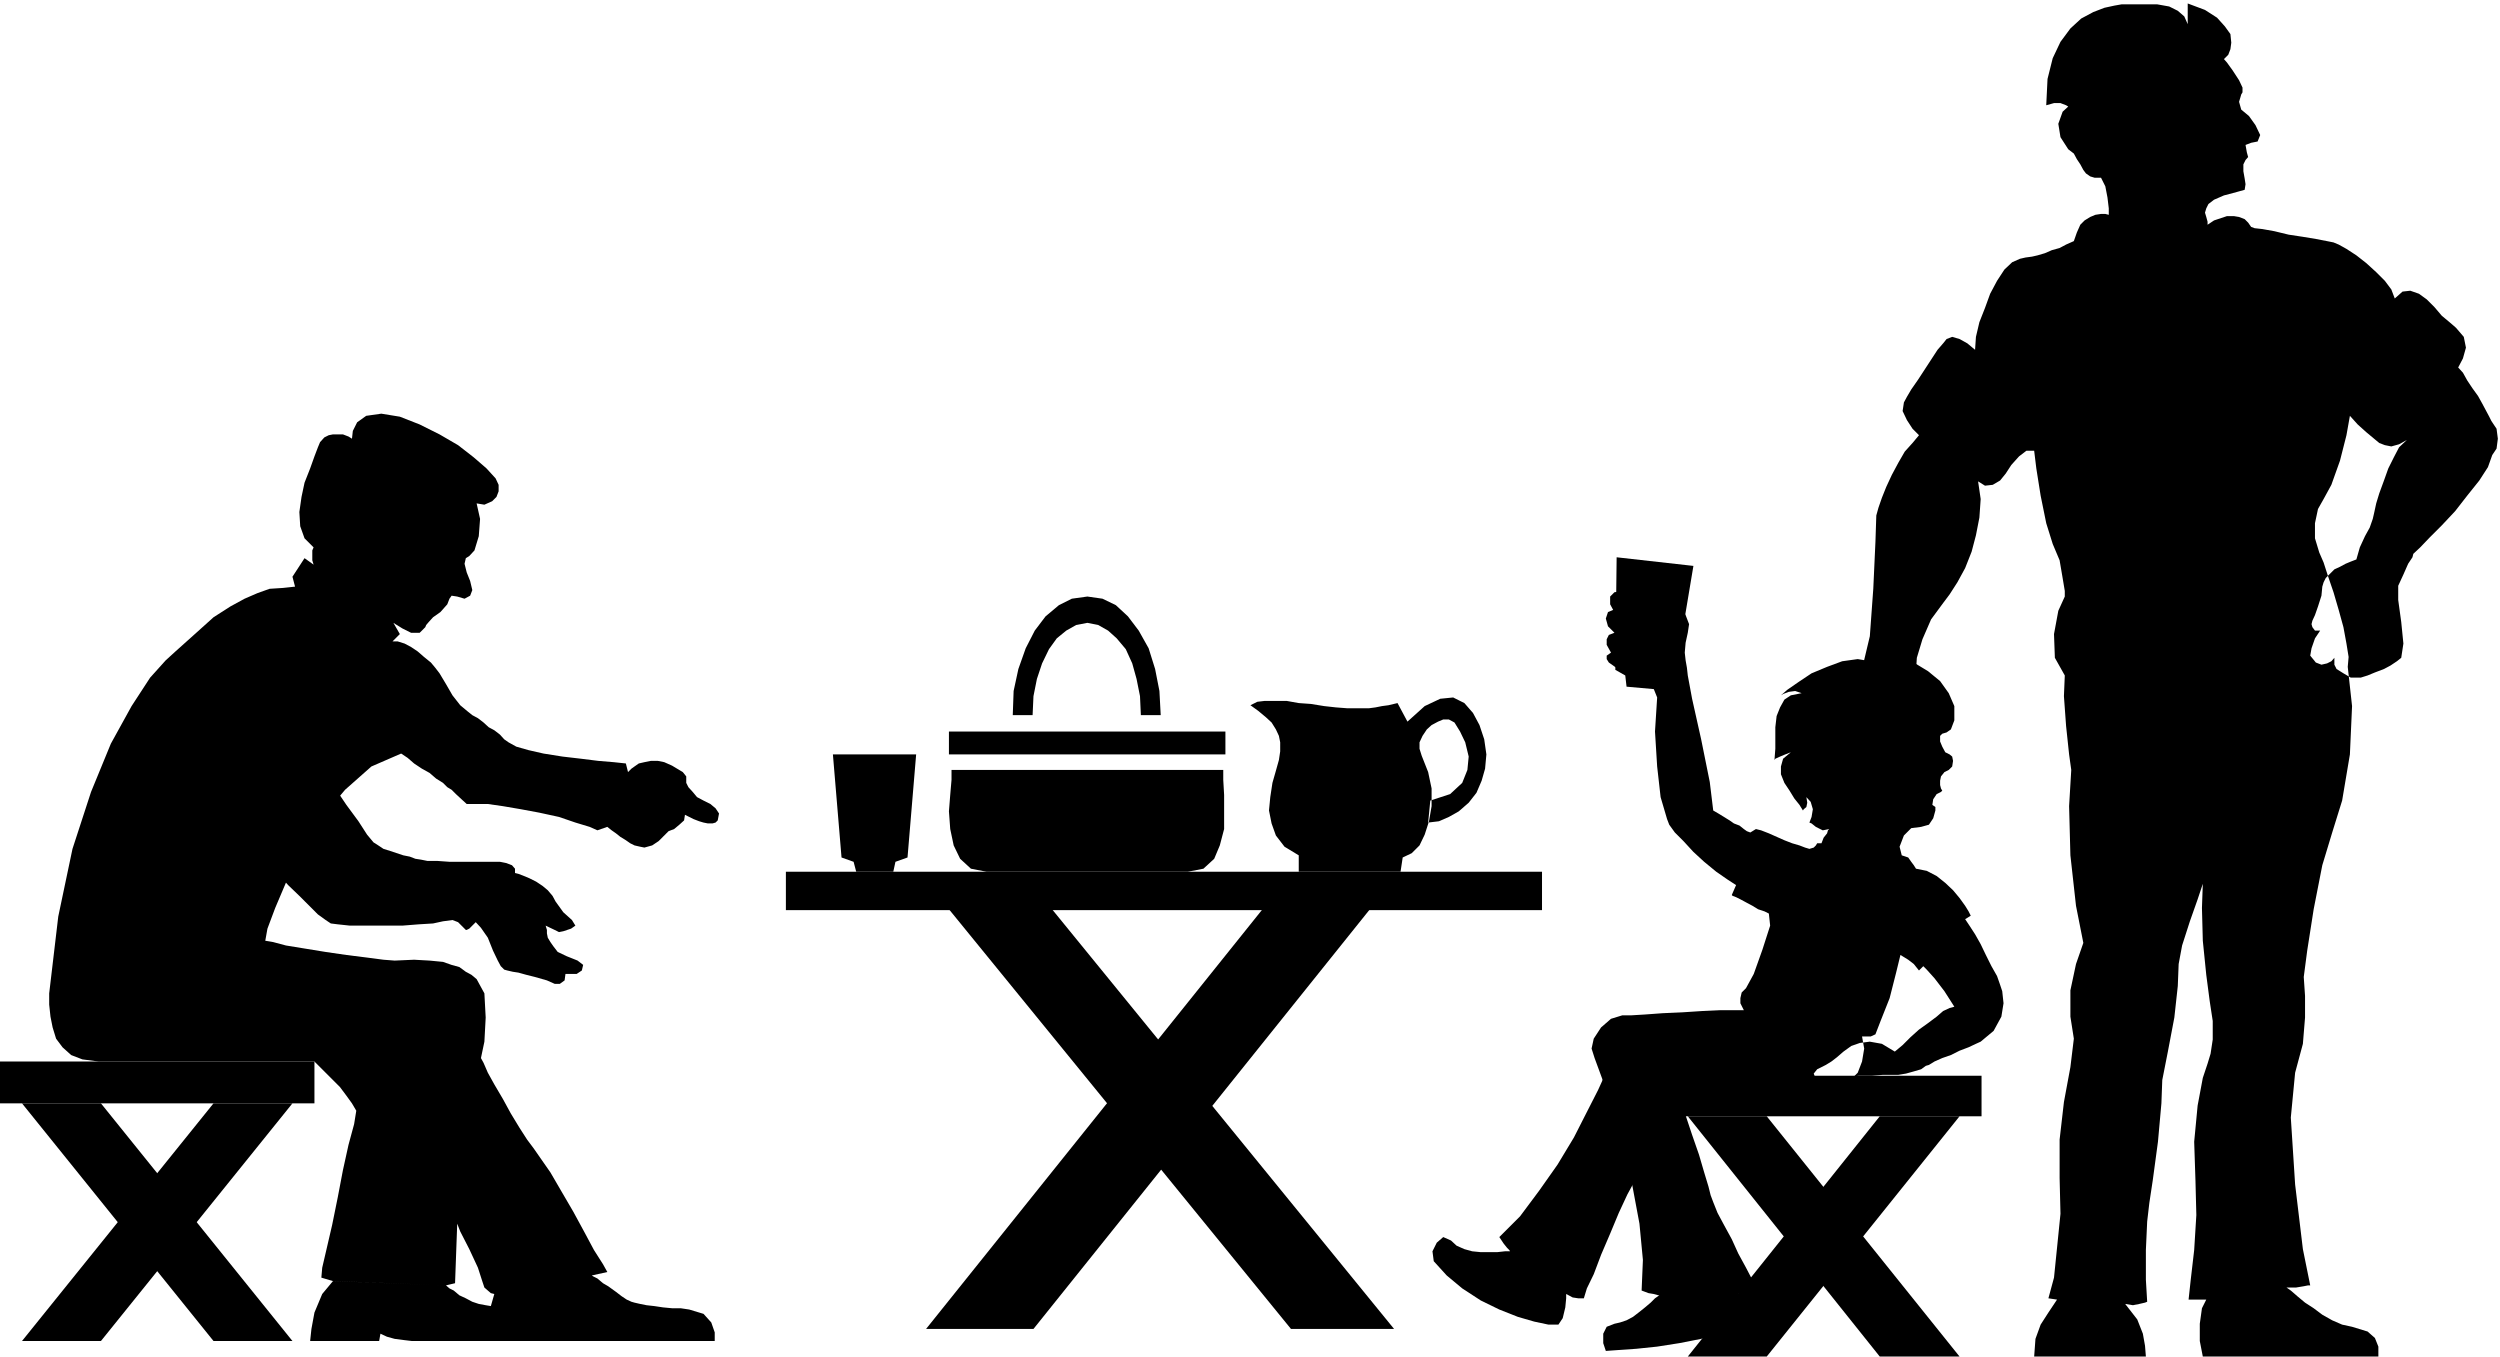 <?xml version="1.0" encoding="UTF-8" standalone="no"?>
<svg
   xmlns:ooo="http://xml.openoffice.org/svg/export"
   xmlns:dc="http://purl.org/dc/elements/1.1/"
   xmlns:cc="http://creativecommons.org/ns#"
   xmlns:rdf="http://www.w3.org/1999/02/22-rdf-syntax-ns#"
   xmlns:svg="http://www.w3.org/2000/svg"
   xmlns="http://www.w3.org/2000/svg"
   xmlns:sodipodi="http://sodipodi.sourceforge.net/DTD/sodipodi-0.dtd"
   xmlns:inkscape="http://www.inkscape.org/namespaces/inkscape"
   version="1.2"
   width="57.96mm"
   height="31.45mm"
   viewBox="0 0 5796 3145"
   preserveAspectRatio="xMidYMid"
   xml:space="preserve"
   id="svg111"
   sodipodi:docname="picnic.svg"
   style="fill-rule:evenodd;stroke-width:28.222;stroke-linejoin:round"
   inkscape:version="0.92.5 (2060ec1f9f, 2020-04-08)"><sodipodi:namedview
   pagecolor="#ffffff"
   bordercolor="#666666"
   borderopacity="1"
   objecttolerance="10"
   gridtolerance="10"
   guidetolerance="10"
   inkscape:pageopacity="0"
   inkscape:pageshadow="2"
   inkscape:window-width="664"
   inkscape:window-height="487"
   id="namedview113"
   showgrid="false"
   inkscape:zoom="0.2102413"
   inkscape:cx="109.53071"
   inkscape:cy="59.414172"
   inkscape:window-x="0"
   inkscape:window-y="0"
   inkscape:window-maximized="0"
   inkscape:current-layer="svg111" />
 <defs
   class="ClipPathGroup"
   id="defs8">
  <clipPath
   id="presentation_clip_path"
   clipPathUnits="userSpaceOnUse">
   <rect
   x="0"
   y="0"
   width="21000"
   height="29700"
   id="rect2" />
  </clipPath>
  <clipPath
   id="presentation_clip_path_shrink"
   clipPathUnits="userSpaceOnUse">
   <rect
   x="21"
   y="29"
   width="20958"
   height="29641"
   id="rect5" />
  </clipPath>
 </defs>
 <defs
   class="TextShapeIndex"
   id="defs12">
  <g
   ooo:slide="id1"
   ooo:id-list="id3"
   id="g10" />
 </defs>
 <defs
   class="EmbeddedBulletChars"
   id="defs44">
  <g
   id="bullet-char-template-57356"
   transform="matrix(4.8828125e-4,0,0,-4.8828125e-4,0,0)">
   <path
   d="M 580,1141 1163,571 580,0 -4,571 Z"
   id="path14"
   inkscape:connector-curvature="0" />
  </g>
  <g
   id="bullet-char-template-57354"
   transform="matrix(4.8828125e-4,0,0,-4.8828125e-4,0,0)">
   <path
   d="M 8,1128 H 1137 V 0 H 8 Z"
   id="path17"
   inkscape:connector-curvature="0" />
  </g>
  <g
   id="bullet-char-template-10146"
   transform="matrix(4.8828125e-4,0,0,-4.8828125e-4,0,0)">
   <path
   d="M 174,0 602,739 174,1481 1456,739 Z M 1358,739 309,1346 659,739 Z"
   id="path20"
   inkscape:connector-curvature="0" />
  </g>
  <g
   id="bullet-char-template-10132"
   transform="matrix(4.8828125e-4,0,0,-4.8828125e-4,0,0)">
   <path
   d="M 2015,739 1276,0 H 717 l 543,543 H 174 v 393 h 1086 l -543,545 h 557 z"
   id="path23"
   inkscape:connector-curvature="0" />
  </g>
  <g
   id="bullet-char-template-10007"
   transform="matrix(4.8828125e-4,0,0,-4.8828125e-4,0,0)">
   <path
   d="m 0,-2 c -7,16 -16,29 -25,39 l 381,530 c -94,256 -141,385 -141,387 0,25 13,38 40,38 9,0 21,-2 34,-5 21,4 42,12 65,25 l 27,-13 111,-251 280,301 64,-25 24,25 c 21,-10 41,-24 62,-43 C 886,937 835,863 770,784 769,783 710,716 594,584 L 774,223 c 0,-27 -21,-55 -63,-84 l 16,-20 C 717,90 699,76 672,76 641,76 570,178 457,381 L 164,-76 c -22,-34 -53,-51 -92,-51 -42,0 -63,17 -64,51 -7,9 -10,24 -10,44 0,9 1,19 2,30 z"
   id="path26"
   inkscape:connector-curvature="0" />
  </g>
  <g
   id="bullet-char-template-10004"
   transform="matrix(4.8828125e-4,0,0,-4.8828125e-4,0,0)">
   <path
   d="M 285,-33 C 182,-33 111,30 74,156 52,228 41,333 41,471 c 0,78 14,145 41,201 34,71 87,106 158,106 53,0 88,-31 106,-94 l 23,-176 c 8,-64 28,-97 59,-98 l 735,706 c 11,11 33,17 66,17 42,0 63,-15 63,-46 V 965 c 0,-36 -10,-64 -30,-84 L 442,47 C 390,-6 338,-33 285,-33 Z"
   id="path29"
   inkscape:connector-curvature="0" />
  </g>
  <g
   id="bullet-char-template-9679"
   transform="matrix(4.8828125e-4,0,0,-4.8828125e-4,0,0)">
   <path
   d="M 813,0 C 632,0 489,54 383,161 276,268 223,411 223,592 c 0,181 53,324 160,431 106,107 249,161 430,161 179,0 323,-54 432,-161 108,-107 162,-251 162,-431 0,-180 -54,-324 -162,-431 C 1136,54 992,0 813,0 Z"
   id="path32"
   inkscape:connector-curvature="0" />
  </g>
  <g
   id="bullet-char-template-8226"
   transform="matrix(4.8828125e-4,0,0,-4.8828125e-4,0,0)">
   <path
   d="m 346,457 c -73,0 -137,26 -191,78 -54,51 -81,114 -81,188 0,73 27,136 81,188 54,52 118,78 191,78 73,0 134,-26 185,-79 51,-51 77,-114 77,-187 0,-75 -25,-137 -76,-188 -50,-52 -112,-78 -186,-78 z"
   id="path35"
   inkscape:connector-curvature="0" />
  </g>
  <g
   id="bullet-char-template-8211"
   transform="matrix(4.8828125e-4,0,0,-4.8828125e-4,0,0)">
   <path
   d="M -4,459 H 1135 V 606 H -4 Z"
   id="path38"
   inkscape:connector-curvature="0" />
  </g>
  <g
   id="bullet-char-template-61548"
   transform="matrix(4.8828125e-4,0,0,-4.8828125e-4,0,0)">
   <path
   d="m 173,740 c 0,163 58,303 173,419 116,115 255,173 419,173 163,0 302,-58 418,-173 116,-116 174,-256 174,-419 0,-163 -58,-303 -174,-418 C 1067,206 928,148 765,148 601,148 462,206 346,322 231,437 173,577 173,740 Z"
   id="path41"
   inkscape:connector-curvature="0" />
  </g>
 </defs>
 <g
   id="g49"
   transform="translate(-7602,-13277)">
  <g
   id="id2"
   class="Master_Slide">
   <g
   id="bg-id2"
   class="Background" />
   <g
   id="bo-id2"
   class="BackgroundObjects" />
  </g>
 </g>
 <g
   class="SlideGroup"
   id="g109"
   transform="translate(-7602,-13277)">
  <g
   id="g107">
   <g
   id="container-id1">
    <g
   id="id1"
   class="Slide"
   clip-path="url(#presentation_clip_path)">
     <g
   class="Page"
   id="g103">
      <g
   class="Graphic"
   id="g101">
       <g
   id="id3">
        <rect
   class="BoundingBox"
   x="7602"
   y="13277"
   width="5796"
   height="3145"
   id="rect51"
   style="fill:none;stroke:none" />
        <defs
   id="defs56">
         <clipPath
   id="clip_path_1"
   clipPathUnits="userSpaceOnUse">
          <path
   d="m 7602,13277 h 5795 v 3144 H 7602 Z"
   id="path53"
   inkscape:connector-curvature="0" />
         </clipPath>
        </defs>
        <g
   clip-path="url(#clip_path_1)"
   id="g98">
         <path
   d="m 11177,15387 v -89 H 9424 v 89 z"
   id="path58"
   inkscape:connector-curvature="0"
   style="fill:#000000;stroke:none" />
         <path
   d="m 10834,16358 -793,-973 h -239 l 793,973 z"
   id="path60"
   inkscape:connector-curvature="0"
   style="fill:#000000;stroke:none" />
         <path
   d="m 10778,15385 -780,973 h -249 l 780,-973 z"
   id="path62"
   inkscape:connector-curvature="0"
   style="fill:#000000;stroke:none" />
         <path
   d="m 10443,15026 v -53 h -641 v 53 z"
   id="path64"
   inkscape:connector-curvature="0"
   style="fill:#000000;stroke:none" />
         <path
   d="m 10356,15298 36,-7 25,-23 13,-31 10,-38 v -41 -38 l -2,-35 v -23 h -630 v 23 l -3,35 -3,38 3,41 8,38 15,31 25,23 36,7 z"
   id="path66"
   inkscape:connector-curvature="0"
   style="fill:#000000;stroke:none" />
         <path
   d="m 10293,14935 -3,-56 -10,-51 -15,-48 -23,-41 -25,-33 -28,-26 -31,-15 -35,-5 -36,5 -30,15 -31,26 -25,33 -21,41 -17,48 -11,51 -2,56 h 46 l 2,-44 8,-40 12,-36 16,-33 18,-25 22,-18 23,-13 26,-5 25,5 23,13 20,18 21,25 15,33 10,36 8,40 2,44 z"
   id="path68"
   inkscape:connector-curvature="0"
   style="fill:#000000;stroke:none" />
         <path
   d="m 9673,15298 5,-23 28,-10 20,-239 h -193 l 20,239 28,10 6,23 z"
   id="path70"
   inkscape:connector-curvature="0"
   style="fill:#000000;stroke:none" />
         <path
   d="m 10501,14912 18,13 18,15 13,12 10,16 7,15 3,15 v 21 l -3,20 -7,25 -8,28 -5,33 -3,31 6,30 10,28 20,26 33,20 v 38 h 236 l 5,-33 21,-10 18,-18 12,-25 10,-31 6,-35 v -41 l -8,-38 -15,-38 -5,-16 v -15 l 7,-15 10,-15 11,-10 15,-8 12,-5 h 13 l 13,7 13,21 12,25 8,33 -3,31 -12,30 -28,26 -46,15 -5,51 25,-3 23,-10 23,-13 23,-20 18,-23 12,-28 8,-28 3,-33 -5,-35 -11,-33 -15,-28 -20,-23 -26,-13 -30,3 -36,17 -40,36 -23,-43 -21,5 -15,2 -15,3 -15,2 h -16 -15 -20 l -26,-2 -27,-3 -31,-5 -28,-2 -28,-5 h -28 -23 l -17,2 z"
   id="path72"
   inkscape:connector-curvature="0"
   style="fill:#000000;stroke:none" />
         <path
   d="m 7602,15835 v -97 h 729 v 97 z"
   id="path74"
   inkscape:connector-curvature="0"
   style="fill:#000000;stroke:none" />
         <path
   d="m 7653,16386 444,-551 h 183 l -444,551 z"
   id="path76"
   inkscape:connector-curvature="0"
   style="fill:#000000;stroke:none" />
         <path
   d="m 7653,15835 444,551 h 183 l -444,-551 z"
   id="path78"
   inkscape:connector-curvature="0"
   style="fill:#000000;stroke:none" />
         <path
   d="m 8286,14958 12,20 21,33 25,41 30,45 31,46 28,38 20,31 15,18 11,7 12,8 16,5 15,5 15,5 15,3 13,5 13,2 15,3 h 23 l 28,2 h 28 30 26 20 13 l 15,3 13,5 7,8 v 10 l 8,2 13,5 12,5 16,8 15,10 12,10 11,13 7,13 18,25 20,18 8,13 -10,7 -18,6 -10,2 -10,-5 -21,-10 3,10 v 8 l 2,10 6,10 7,10 10,13 21,10 25,10 13,10 -3,13 -12,8 h -26 l -2,15 -11,8 h -12 l -18,-8 -28,-8 -20,-5 -18,-5 -13,-2 -13,-3 -7,-2 -8,-8 -7,-13 -11,-23 -12,-30 -16,-23 -12,-13 -10,10 -5,5 -6,3 h -2 l -10,-10 -8,-8 -13,-5 -22,3 -23,5 -33,2 -38,3 h -44 -40 -38 l -28,-3 -16,-2 -12,-8 -18,-13 -20,-20 -23,-23 -26,-25 -23,-26 -20,-23 -18,-20 -20,-23 -31,-30 -35,-38 -36,-39 -35,-40 -31,-38 -20,-36 -8,-30 8,-31 23,-33 33,-31 40,-22 46,-11 49,8 48,33 z"
   id="path80"
   inkscape:connector-curvature="0"
   style="fill:#000000;stroke:none" />
         <path
   d="m 8636,16257 21,-5 5,-138 7,18 21,41 20,43 10,31 5,15 8,7 7,6 8,2 -8,28 -12,-2 -16,-3 -15,-5 -15,-8 -15,-7 -13,-11 -10,-5 -8,-7 -262,-10 -25,30 -18,43 -7,38 -3,28 h 10 21 28 27 28 23 18 5 l 3,-17 15,7 18,5 23,3 17,2 h 11 25 36 48 53 59 63 64 63 64 58 51 43 33 23 8 v -20 l -8,-23 -18,-20 -33,-10 -20,-3 h -20 l -21,-2 -20,-3 -18,-2 -15,-3 -13,-3 -7,-2 -11,-5 -12,-8 -13,-10 -18,-13 -12,-7 -13,-11 -10,-5 -3,-2 36,-8 -10,-18 -21,-33 -23,-43 -25,-46 -28,-48 -25,-43 -23,-33 -16,-23 -15,-20 -18,-28 -20,-33 -18,-33 -20,-34 -15,-27 -10,-23 -6,-11 8,-38 3,-56 -3,-56 -18,-33 -12,-10 -13,-7 -15,-11 -18,-5 -20,-7 -31,-3 -36,-2 -45,2 -26,-2 -38,-5 -48,-6 -48,-7 -49,-8 -43,-7 -30,-8 -18,-3 5,-28 18,-48 28,-66 35,-71 46,-74 53,-63 61,-54 69,-30 15,10 15,13 18,12 18,10 15,13 16,10 10,10 10,6 10,10 13,12 12,11 h 26 23 l 35,5 41,7 43,8 46,10 38,13 33,10 18,8 23,-8 10,8 10,7 10,8 13,8 10,7 10,5 13,3 10,2 18,-5 15,-10 13,-13 10,-10 13,-5 12,-10 11,-10 2,-13 10,5 10,5 13,5 10,3 10,2 h 11 l 7,-2 5,-5 3,-16 -8,-12 -12,-10 -16,-8 -15,-8 -10,-12 -10,-11 -5,-10 v -7 -8 l -8,-10 -25,-15 -18,-8 -15,-3 h -16 l -15,3 -13,3 -10,7 -7,5 -8,8 -5,-20 -28,-3 -36,-3 -40,-5 -43,-5 -44,-7 -35,-8 -28,-8 -18,-10 -10,-7 -10,-11 -13,-10 -13,-7 -12,-11 -13,-10 -13,-7 -10,-8 -18,-15 -18,-23 -15,-26 -15,-25 -10,-13 -10,-12 -16,-13 -15,-13 -15,-10 -15,-8 -16,-5 h -12 l 17,-17 -15,-26 21,13 20,10 h 20 l 13,-13 2,-5 6,-7 10,-11 17,-12 16,-18 5,-13 5,-7 13,2 17,5 13,-7 5,-13 -5,-21 -8,-20 -5,-20 3,-13 8,-5 12,-13 10,-33 3,-40 -8,-36 18,3 18,-8 10,-10 5,-13 v -15 l -7,-15 -21,-23 -30,-26 -36,-28 -43,-25 -46,-23 -46,-18 -43,-7 -35,5 -21,15 -10,20 -2,18 -8,-5 -13,-5 h -10 -13 l -10,2 -10,5 -10,11 -5,12 -8,21 -10,28 -13,33 -7,33 -5,35 2,33 10,28 21,21 -3,7 v 10 13 l 3,10 -21,-15 -28,43 6,23 -28,3 -31,2 -28,10 -30,13 -33,18 -39,25 -40,36 -48,43 -23,21 -36,40 -43,66 -48,87 -46,112 -43,132 -33,157 -21,178 v 26 l 3,28 5,25 8,26 15,20 20,18 26,10 38,5 h 10 20 28 33 38 43 44 45 46 43 41 36 30 23 15 5 l 3,3 10,10 13,13 15,15 18,18 15,20 13,18 10,17 -5,31 -13,48 -13,59 -12,63 -13,64 -13,56 -10,43 -2,23 27,8 z"
   id="path82"
   inkscape:connector-curvature="0"
   style="fill:#000000;stroke:none" />
         <path
   d="m 12758,13414 10,-10 5,-13 2,-15 -2,-20 -13,-18 -18,-20 -28,-18 -40,-15 v 10 18 12 8 l -8,-18 -15,-13 -20,-10 -28,-5 h -28 -28 -26 l -17,3 -23,5 -26,10 -28,15 -25,23 -23,31 -18,38 -12,48 -3,61 18,-5 h 15 l 13,5 5,3 -13,12 -10,28 5,31 18,28 13,10 7,13 8,12 7,13 6,8 10,7 10,3 h 15 l 10,20 5,26 3,25 v 15 l -8,-2 h -10 l -13,2 -12,5 -13,8 -10,10 -8,18 -7,20 -18,8 -15,8 -18,5 -16,7 -17,5 -13,3 -15,2 -13,3 -18,8 -18,17 -17,26 -16,30 -12,33 -13,33 -8,34 -2,30 -18,-15 -18,-10 -17,-5 -13,5 -8,10 -13,15 -15,23 -15,23 -15,23 -16,23 -10,17 -7,13 -3,20 10,21 13,20 15,15 -15,18 -18,20 -15,26 -15,28 -13,28 -10,25 -8,23 -5,18 -2,61 -5,109 -8,110 -15,63 -10,13 -11,8 -10,7 -10,5 -10,5 -10,5 -8,5 -8,6 -10,15 -7,20 -5,21 -5,22 v 8 l 5,5 5,3 7,-3 -2,20 5,16 10,2 10,-7 3,12 10,8 h 10 l 10,-13 5,10 10,3 13,-8 10,-15 10,-20 11,-18 12,-15 13,-5 18,-5 20,-3 20,10 13,31 10,23 11,5 10,-8 2,-15 v -13 -13 l -2,-10 v -13 l -5,-25 -13,-23 -10,-23 -5,-15 2,-31 13,-43 20,-46 28,-38 15,-20 18,-28 18,-33 15,-38 10,-38 8,-41 3,-43 -6,-41 16,10 18,-2 17,-10 13,-16 13,-20 18,-20 17,-13 h 18 l 5,41 10,63 13,64 15,48 16,38 7,41 5,30 v 13 l -15,33 -10,54 2,55 23,41 -2,48 5,69 7,66 5,36 -5,84 3,114 13,117 17,86 -17,49 -13,61 v 61 l 8,51 -8,66 -15,81 -10,87 v 89 l 2,83 -8,79 -7,69 -13,48 20,3 -20,30 -18,28 -12,33 -3,41 h 23 36 40 46 43 36 25 10 l -2,-25 -5,-28 -13,-33 -28,-36 18,3 15,-3 13,-3 5,-2 -3,-51 v -69 l 3,-66 5,-43 8,-53 12,-89 8,-89 2,-54 13,-66 15,-79 8,-73 2,-51 8,-43 18,-56 18,-51 12,-36 -2,56 2,76 8,79 8,61 7,46 v 43 l -5,33 -7,23 -11,33 -12,64 -8,84 3,91 2,79 -5,81 -8,69 -5,46 h 16 12 10 3 l -10,20 -5,36 v 40 l 7,36 h 11 17 23 28 31 35 36 35 36 36 33 28 22 21 10 5 v -23 l -8,-20 -17,-15 -36,-11 -23,-5 -23,-10 -23,-13 -20,-15 -20,-13 -18,-15 -15,-13 -10,-7 h 22 l 18,-3 10,-2 h 5 l -17,-84 -18,-150 -10,-155 10,-104 18,-67 5,-61 v -50 l -3,-44 8,-61 15,-96 20,-102 23,-76 23,-74 18,-107 5,-112 -10,-91 2,-23 -5,-31 -7,-38 -11,-40 -12,-41 -13,-38 -10,-31 -10,-23 -10,-33 v -35 l 7,-33 13,-23 18,-33 20,-56 15,-59 8,-45 18,20 20,18 18,15 12,10 13,5 15,3 18,-5 18,-10 -18,17 -12,23 -13,26 -10,28 -11,30 -7,23 -5,23 -3,13 -7,20 -11,20 -12,26 -8,28 -13,5 -12,5 -13,7 -13,6 -10,10 -10,10 -5,10 -3,10 -2,21 -8,25 -7,20 -6,13 -2,8 2,7 6,8 h 12 l -12,18 -8,23 -3,17 13,16 13,5 13,-3 10,-5 7,-8 v 16 l 5,10 16,10 17,10 h 8 15 l 16,-5 17,-7 21,-8 15,-8 15,-10 10,-8 5,-33 -5,-50 -7,-51 v -33 l 12,-26 11,-25 10,-15 2,-8 16,-15 22,-23 28,-28 31,-33 28,-36 28,-35 20,-31 10,-28 10,-15 3,-23 -3,-23 -12,-18 -5,-10 -8,-15 -8,-15 -10,-18 -13,-18 -12,-18 -10,-18 -11,-12 11,-21 7,-25 -5,-25 -18,-21 -15,-13 -18,-15 -17,-20 -18,-18 -18,-13 -20,-7 -18,2 -18,16 -8,-21 -15,-20 -20,-20 -23,-21 -23,-18 -23,-15 -18,-10 -12,-5 -15,-3 -26,-5 -30,-5 -33,-5 -33,-8 -28,-5 -18,-2 -8,-3 -7,-10 -8,-8 -13,-5 -12,-2 h -16 l -15,5 -15,5 -15,10 v -7 l -3,-11 -3,-10 3,-10 5,-10 13,-10 23,-10 30,-8 18,-5 2,-13 -2,-13 -3,-17 v -16 l 5,-10 6,-7 -3,-11 -3,-17 13,-5 15,-3 6,-15 -11,-23 -15,-21 -18,-15 -5,-18 3,-10 2,-7 3,-5 v -11 l -8,-17 -15,-23 -13,-18 z"
   id="path84"
   inkscape:connector-curvature="0"
   style="fill:#000000;stroke:none" />
         <path
   d="m 12196,15865 v -94 h -732 v 94 z"
   id="path86"
   inkscape:connector-curvature="0"
   style="fill:#000000;stroke:none" />
         <path
   d="m 12145,16422 -447,-557 h -183 l 445,557 z"
   id="path88"
   inkscape:connector-curvature="0"
   style="fill:#000000;stroke:none" />
         <path
   d="m 12145,15865 -447,557 h -183 l 445,-557 z"
   id="path90"
   inkscape:connector-curvature="0"
   style="fill:#000000;stroke:none" />
         <path
   d="m 12089,15148 v 8 l -5,18 -10,15 -18,5 -23,3 -17,17 -10,26 5,20 15,5 7,10 6,8 5,8 25,5 23,12 20,16 18,17 15,18 13,18 8,13 5,10 -13,8 10,15 13,20 13,23 12,25 13,26 13,23 7,20 5,15 3,28 -5,31 -18,33 -30,25 -11,5 -17,8 -21,8 -20,10 -20,7 -18,8 -13,8 -7,2 -11,8 -17,5 -18,5 -18,3 h -15 -21 l -25,2 h -30 l -28,3 h -28 l -21,2 h -12 l -13,-2 -3,-8 8,-10 20,-10 13,-8 13,-10 15,-13 18,-13 20,-7 23,-3 28,5 30,18 18,-15 18,-18 20,-18 21,-15 20,-15 15,-13 15,-7 11,-3 -23,-36 -23,-30 -18,-20 -8,-8 -10,10 -12,-15 -13,-10 -13,-8 -5,-3 -10,41 -15,59 -21,53 -12,31 -11,5 h -7 -10 -3 l 5,28 -5,30 -10,26 -20,20 -8,2 -15,3 -18,2 h -23 l -25,3 h -31 -30 l -33,-3 h -33 l -33,-2 h -33 l -33,-3 -28,-2 -28,-3 -26,-2 -20,-3 10,15 13,31 15,41 15,45 16,46 12,41 10,33 5,20 6,16 10,25 15,28 18,33 15,33 18,33 13,25 7,18 -2,3 -8,5 -13,5 -15,5 3,8 7,18 5,22 3,21 -23,12 -36,13 -45,10 -51,10 -51,8 -48,5 -43,3 -28,2 -6,-18 v -22 l 8,-16 18,-7 13,-3 15,-5 15,-8 13,-10 15,-12 13,-11 10,-10 10,-7 h -2 l -11,-3 -12,-2 -16,-6 3,-71 -8,-84 -17,-91 -23,-92 -26,-81 -20,-71 -18,-49 -7,-22 5,-23 17,-26 23,-20 26,-8 h 20 l 33,-2 41,-3 45,-2 46,-3 43,-2 h 33 21 l -8,-16 v -12 l 3,-13 10,-10 18,-33 20,-56 18,-56 -3,-28 -10,-5 -15,-5 -13,-8 -15,-8 -13,-7 -10,-5 -8,-3 -2,-2 10,-23 -20,-13 -26,-18 -28,-23 -25,-23 -23,-25 -20,-20 -13,-18 -5,-13 -15,-51 -8,-71 -5,-81 5,-79 -8,-20 -17,-18 -21,-10 -15,-5 -8,-3 -10,-5 -12,-5 -11,-8 -10,-7 -5,-8 v -8 l 10,-7 -10,-18 v -13 l 5,-10 13,-5 -15,-15 -5,-18 5,-15 12,-5 -7,-13 v -18 l 10,-10 20,-3 28,5 23,6 15,2 5,3 5,-13 11,-8 17,5 23,28 18,28 8,21 -3,20 -5,23 -2,23 2,18 3,17 2,18 10,54 21,94 20,99 8,66 12,7 13,8 13,8 10,7 13,5 10,8 7,5 8,3 13,-8 12,3 18,7 18,8 18,8 18,7 17,5 13,5 10,3 10,-3 5,-5 3,-5 h 10 l 5,-13 8,-10 2,-7 3,-3 -15,3 -16,-8 -10,-8 -5,-2 5,-13 3,-18 -5,-17 -10,-11 2,13 -2,10 -6,5 -2,3 -8,-13 -12,-15 -11,-18 -12,-18 -8,-20 v -18 l 5,-18 18,-15 -13,5 -12,5 -11,5 -2,3 2,-26 v -25 -25 l 3,-26 8,-20 10,-18 15,-10 25,-5 -15,-5 -15,2 -13,5 -5,3 15,-13 26,-18 30,-20 36,-15 35,-13 36,-5 30,5 26,18 -3,-15 -7,-13 -8,-10 -2,-3 28,3 33,7 33,16 33,20 28,23 20,28 13,30 v 33 l -8,21 -10,7 -10,3 -5,5 v 13 l 5,12 7,13 10,5 6,5 2,10 -2,13 -8,8 -10,5 -8,10 -2,10 v 10 l 2,8 3,5 -3,3 v 0 l -10,5 -8,12 -2,13 z"
   id="path92"
   inkscape:connector-curvature="0"
   style="fill:#000000;stroke:none" />
         <path
   d="m 11403,15992 -10,21 -18,33 -20,43 -20,48 -21,49 -17,45 -16,33 -7,23 h -3 -10 l -13,-2 -15,-8 v 10 l -2,21 -6,25 -10,15 h -23 l -33,-7 -38,-11 -43,-17 -43,-21 -43,-28 -36,-30 -30,-33 -3,-23 10,-20 15,-13 18,8 13,12 18,8 18,5 20,2 h 20 18 l 18,-2 h 12 l -2,-3 -5,-5 -8,-10 -10,-15 48,-48 44,-59 43,-61 38,-63 30,-59 26,-51 15,-33 8,-18 7,-15 13,-13 15,-10 18,-7 18,-3 h 20 l 18,3 18,10 17,12 11,18 7,23 3,28 -8,36 -18,43 -28,53 z"
   id="path94"
   inkscape:connector-curvature="0"
   style="fill:#000000;stroke:none" />
         <path
   d="m 11452,14876 7,-23 26,-7 43,-257 -178,-20 -3,261 23,13 3,26 z"
   id="path96"
   inkscape:connector-curvature="0"
   style="fill:#000000;stroke:none" />
        </g>
       </g>
      </g>
     </g>
    </g>
   </g>
  </g>
 </g>
</svg>